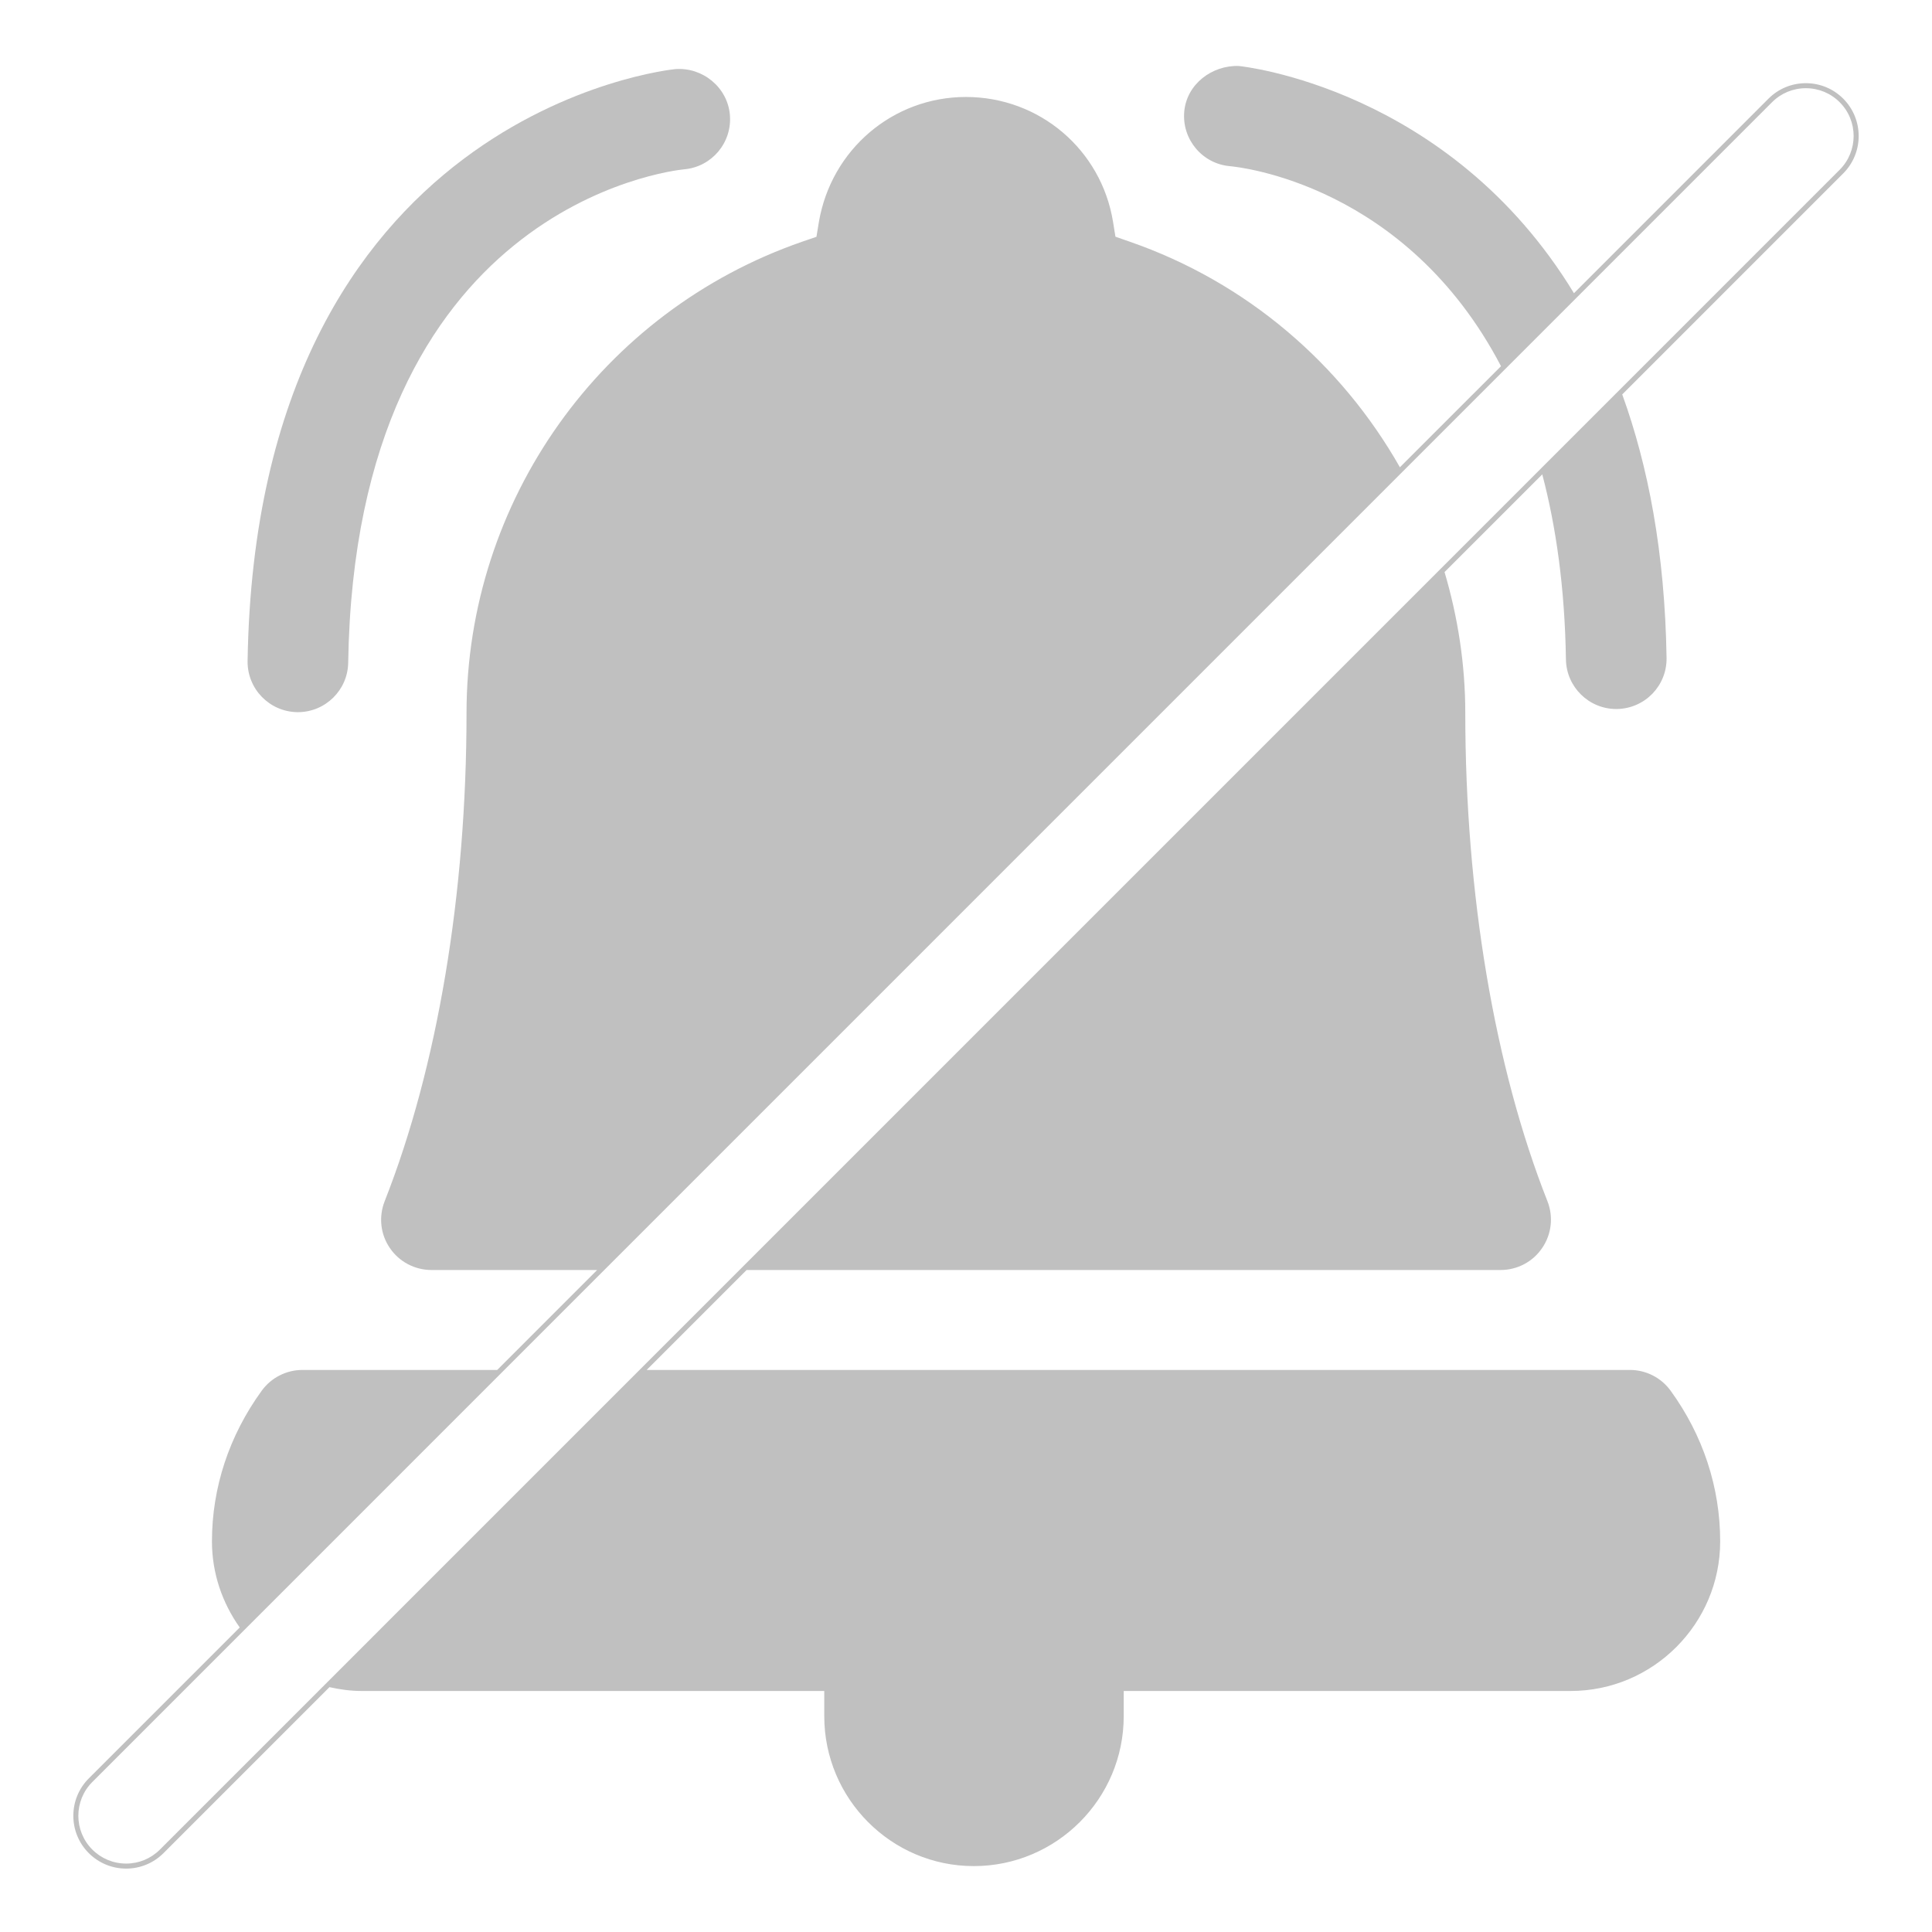 <?xml version="1.0" encoding="utf-8"?>
<!-- Generator: Adobe Illustrator 16.0.0, SVG Export Plug-In . SVG Version: 6.00 Build 0)  -->
<!DOCTYPE svg PUBLIC "-//W3C//DTD SVG 1.1//EN" "http://www.w3.org/Graphics/SVG/1.1/DTD/svg11.dtd">
<svg version="1.1" id="Layer_1" xmlns="http://www.w3.org/2000/svg" xmlns:xlink="http://www.w3.org/1999/xlink" x="0px" y="0px"
	 width="72px" height="72px" viewBox="0 0 72 72" enable-background="new 0 0 72 72" xml:space="preserve">
<g>
	<path fill="#C0C0C0" d="M11.072,26.54c0.012,0,0.02,0,0.029,0c1.021,0,1.861-0.82,1.875-1.846
		C13.244,7.715,24.98,6.36,25.506,6.309c1.025-0.094,1.783-1,1.695-2.027C27.113,3.249,26.18,2.5,25.172,2.575
		C25.014,2.588,9.549,4.167,9.227,24.635C9.213,25.67,10.037,26.52,11.072,26.54z"/>
	<path fill="#C0C0C0" d="M68.691,3.676C68.319,3.305,67.825,3.1,67.299,3.1s-1.021,0.205-1.393,0.577l-7.249,7.25
		c-4.655-7.657-12.382-8.458-12.495-8.468c-0.99-0.033-1.941,0.674-2.029,1.707c-0.088,1.027,0.674,1.939,1.705,2.027
		c0.36,0.033,6.562,0.683,10.1,7.454l-3.768,3.767c-2.182-3.845-5.701-6.894-10.074-8.409l-0.527-0.184L41.48,8.268
		c-0.439-2.695-2.746-4.654-5.484-4.654c-2.717,0-5.02,1.959-5.479,4.662l-0.09,0.549l-0.525,0.18
		c-7.488,2.59-12.516,9.654-12.516,17.57c0,6.742-1.084,13.204-3.051,18.192c-0.227,0.578-0.158,1.23,0.193,1.742
		c0.348,0.514,0.93,0.82,1.549,0.82h6.177l-3.724,3.725H11.27c-0.6,0-1.164,0.289-1.516,0.773c-1.215,1.674-1.855,3.613-1.855,5.617
		c0,1.196,0.39,2.298,1.035,3.207l-5.625,5.625c-0.768,0.768-0.768,2.018,0,2.785c0.372,0.371,0.866,0.576,1.393,0.576
		c0.525,0,1.019-0.205,1.391-0.576l6.185-6.186c0.388,0.087,0.788,0.143,1.202,0.143h17.238v0.938c0,3.08,2.5,5.588,5.572,5.588
		c3.082,0,5.588-2.508,5.588-5.588v-0.938h16.654c3.068,0,5.574-2.502,5.574-5.574c0-2.01-0.637-3.951-1.846-5.615
		c-0.352-0.486-0.916-0.775-1.516-0.775H24.099l3.725-3.725h28.101c0.623,0,1.201-0.307,1.547-0.82
		c0.352-0.512,0.424-1.168,0.197-1.742c-1.971-4.992-3.062-11.454-3.062-18.192c0-1.812-0.276-3.576-0.773-5.256l3.642-3.641
		c0.514,1.953,0.84,4.229,0.882,6.899c0.016,1.025,0.857,1.846,1.875,1.846c0.016,0,0.021,0,0.029,0
		c1.041-0.02,1.861-0.869,1.846-1.904c-0.062-3.933-0.688-7.159-1.652-9.82l8.238-8.239C69.459,5.692,69.459,4.444,68.691,3.676z
		 M5.959,68.929c-0.336,0.336-0.783,0.521-1.258,0.521c-0.476,0-0.924-0.186-1.26-0.521c-0.695-0.694-0.695-1.825,0-2.52
		l62.598-62.6c0.336-0.336,0.784-0.522,1.26-0.522s0.924,0.186,1.26,0.522c0.694,0.694,0.694,1.824,0,2.518L5.959,68.929z"/>
</g>
</svg>
